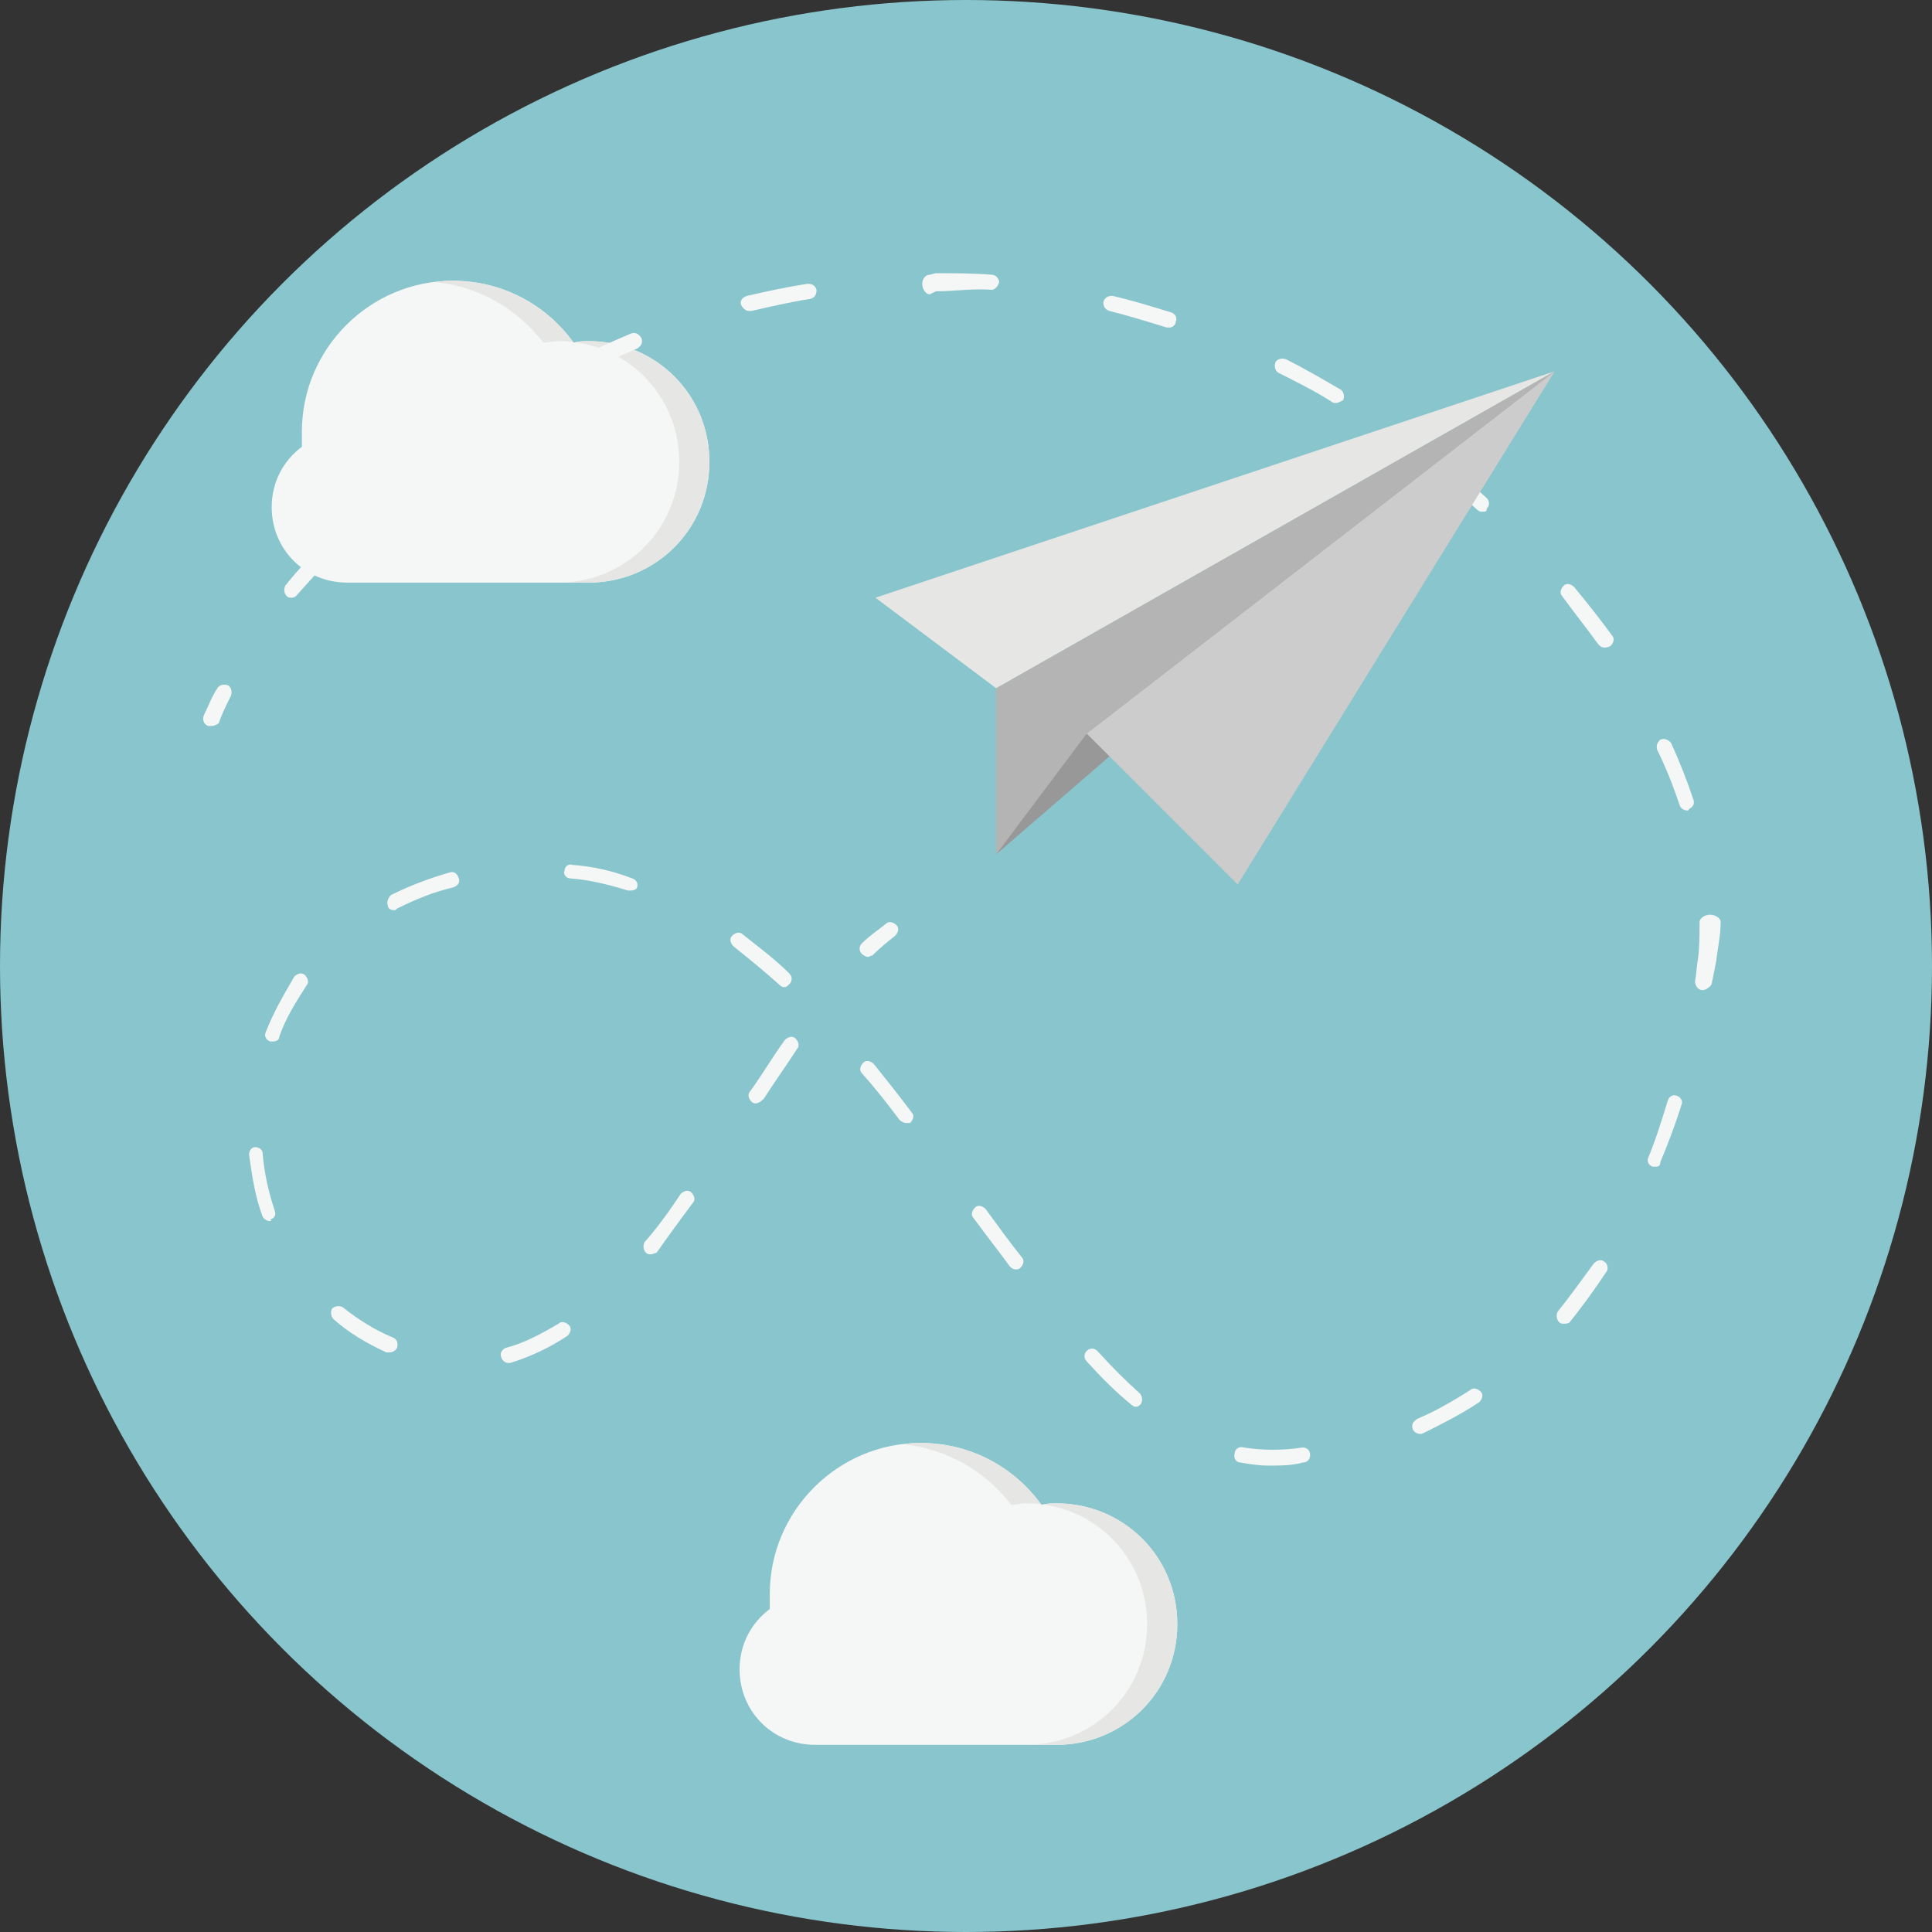 <?xml version="1.0" encoding="utf-8"?>
<!-- Generator: Adobe Illustrator 19.1.0, SVG Export Plug-In . SVG Version: 6.00 Build 0)  -->
<svg version="1.1" id="Layer_1" xmlns="http://www.w3.org/2000/svg" xmlns:xlink="http://www.w3.org/1999/xlink" x="0px" y="0px"
	 viewBox="0 0 128 128" style="enable-background:new 0 0 128 128;" xml:space="preserve">
<rect x="0" y="0" width="128" height="128" fill="#333333" stroke="none"/>
<style type="text/css">
	.st0{fill:#88C5CC;}
	.st1{fill:#F5F6F6;}
	.st2{fill:#E6E6E5;}
	.st3{fill:#989898;}
	.st4{fill:#B4B4B4;}
	.st5{fill:#CDCCCC;}
</style>
<g>
	<circle class="st0" cx="64" cy="64" r="64"/>
	<g>
		<path class="st1" d="M39,22.6c-0.3,0-0.6,0-1,0.1c-1.8-2.5-4.7-4.1-8-4.1c-5.5,0-10,4.5-10,10c0,0.3,0,0.7,0,1c-1.2,0.9-2,2.3-2,4
			c0,2.8,2.2,5,5,5c1.1,0,5.5,0,7,0c1.7,0,7.4,0,9,0c4.4,0,8-3.5,8-8S43.4,22.6,39,22.6z"/>
		<path class="st2" d="M39,22.6c-0.3,0-0.6,0-1,0.1c-1.8-2.5-4.7-4.1-8-4.1c-0.4,0-0.7,0-1.1,0.1c2.9,0.3,5.4,1.8,7.1,4
			c0.3,0,0.6-0.1,1-0.1c4.4,0,8,3.5,8,8s-3.6,8-8,8c0.9,0,1.6,0,2,0c4.4,0,8-3.5,8-8S43.4,22.6,39,22.6z"/>
	</g>
	<g>
		<path class="st1" d="M14,48.1c-0.1,0-0.1,0-0.2,0c-0.3-0.1-0.4-0.4-0.3-0.7c0.3-0.6,0.5-1.2,0.9-1.8c0.1-0.2,0.4-0.3,0.7-0.2
			c0.2,0.1,0.3,0.4,0.2,0.7c-0.3,0.6-0.6,1.2-0.8,1.8C14.4,48,14.2,48.1,14,48.1z"/>
		<path class="st1" d="M84,97.1c-0.6,0-1.2-0.1-1.8-0.2c-0.3,0-0.5-0.3-0.4-0.6c0-0.3,0.3-0.5,0.6-0.4c1.3,0.2,2.6,0.2,3.9,0
			c0.3,0,0.5,0.2,0.5,0.5c0,0.3-0.2,0.5-0.5,0.5C85.6,97.1,84.8,97.1,84,97.1z M94.1,95c-0.2,0-0.4-0.1-0.5-0.3
			c-0.1-0.3,0-0.5,0.3-0.7c1.2-0.5,2.4-1.2,3.5-1.9c0.2-0.2,0.5-0.1,0.7,0.1c0.2,0.2,0.1,0.5-0.1,0.7c-1.2,0.8-2.4,1.4-3.6,2
			C94.2,95,94.2,95,94.1,95z M75.3,93.2c-0.1,0-0.2,0-0.3-0.1C74,92.3,73,91.3,72,90.2c-0.2-0.2-0.2-0.5,0-0.7
			c0.2-0.2,0.5-0.2,0.7,0c1,1.1,1.9,2,2.8,2.8c0.2,0.2,0.2,0.5,0.1,0.7C75.5,93.1,75.4,93.2,75.3,93.2z M33.7,90.3
			c-0.2,0-0.4-0.1-0.5-0.4c-0.1-0.3,0.1-0.5,0.3-0.6c1.2-0.3,2.3-0.9,3.5-1.6c0.2-0.2,0.5-0.1,0.7,0.1c0.2,0.2,0.1,0.5-0.1,0.7
			c-1.2,0.8-2.5,1.4-3.8,1.8C33.8,90.3,33.7,90.3,33.7,90.3z M25.8,89.6c-0.1,0-0.1,0-0.2,0c-1.3-0.6-2.5-1.3-3.5-2.2
			c-0.2-0.2-0.2-0.5-0.1-0.7c0.2-0.2,0.5-0.2,0.7-0.1c1,0.8,2.1,1.5,3.3,2c0.3,0.1,0.4,0.4,0.3,0.7C26.2,89.5,26,89.6,25.8,89.6z
			 M103.6,87.7c-0.1,0-0.2,0-0.3-0.1c-0.2-0.2-0.2-0.5-0.1-0.7c0.8-1,1.6-2.1,2.4-3.2c0.2-0.2,0.5-0.3,0.7-0.1
			c0.2,0.1,0.3,0.5,0.1,0.7c-0.8,1.2-1.6,2.3-2.4,3.3C103.9,87.7,103.7,87.7,103.6,87.7z M67.3,84.1c-0.2,0-0.3-0.1-0.4-0.2
			c-0.8-1.1-1.6-2.1-2.4-3.2c-0.2-0.2-0.1-0.5,0.1-0.7c0.2-0.2,0.5-0.1,0.7,0.1c0.8,1.1,1.6,2.2,2.4,3.2c0.2,0.2,0.1,0.5-0.1,0.7
			C67.5,84.1,67.4,84.1,67.3,84.1z M43.1,83.1c-0.1,0-0.2,0-0.3-0.1c-0.2-0.2-0.2-0.5-0.1-0.7c0.8-0.9,1.6-2,2.4-3.2
			c0.2-0.2,0.5-0.3,0.7-0.1c0.2,0.2,0.3,0.5,0.1,0.7c-0.9,1.2-1.7,2.3-2.4,3.3C43.4,83,43.3,83.1,43.1,83.1z M17.9,80.9
			c-0.2,0-0.4-0.1-0.5-0.3c-0.5-1.3-0.7-2.7-0.9-4.1c0-0.3,0.2-0.5,0.4-0.5c0.3,0,0.5,0.2,0.5,0.4c0.1,1.3,0.4,2.6,0.8,3.8
			c0.1,0.3,0,0.5-0.3,0.6C18,80.9,18,80.9,17.9,80.9z M109.7,77.3c-0.1,0-0.1,0-0.2,0c-0.3-0.1-0.4-0.4-0.3-0.6
			c0.5-1.2,0.9-2.5,1.3-3.8c0.1-0.3,0.4-0.4,0.6-0.3c0.3,0.1,0.4,0.4,0.3,0.6c-0.4,1.3-0.9,2.6-1.4,3.8
			C110,77.2,109.9,77.3,109.7,77.3z M60,74.4c-0.1,0-0.3-0.1-0.4-0.2c-0.9-1.2-1.7-2.2-2.5-3.1c-0.2-0.2-0.1-0.5,0.1-0.7
			c0.2-0.2,0.5-0.1,0.7,0.1c0.8,1,1.6,2,2.5,3.2c0.2,0.2,0.1,0.5-0.1,0.7C60.2,74.4,60.1,74.4,60,74.4z M50.1,73.1
			c-0.1,0-0.2,0-0.3-0.1c-0.2-0.2-0.3-0.5-0.1-0.7c0.8-1.1,1.5-2.3,2.3-3.4c0.2-0.2,0.5-0.3,0.7-0.1c0.2,0.2,0.3,0.5,0.1,0.7
			c-0.7,1.1-1.5,2.2-2.2,3.3C50.4,73,50.2,73.1,50.1,73.1z M18.1,69c-0.1,0-0.1,0-0.2,0c-0.3-0.1-0.4-0.4-0.3-0.6
			c0.5-1.3,1.2-2.5,1.9-3.7c0.2-0.2,0.5-0.3,0.7-0.1c0.2,0.2,0.3,0.5,0.1,0.7c-0.7,1.1-1.4,2.2-1.8,3.4C18.5,68.9,18.3,69,18.1,69z
			 M112.8,65.6C112.8,65.6,112.7,65.6,112.8,65.6c-0.3,0-0.5-0.3-0.5-0.6c0.1-0.5,0.1-1,0.2-1.5c0.1-0.8,0.1-1.6,0.1-2.4
			c0-0.3,0.4-0.5,0.7-0.5c0.3,0,0.7,0.2,0.7,0.5v0c0,0.9-0.2,1.7-0.3,2.6c-0.1,0.5-0.2,1-0.3,1.5C113.3,65.4,113,65.6,112.8,65.6z
			 M52,65.4c-0.1,0-0.2,0-0.3-0.1c-1-0.9-2.1-1.8-3.1-2.6c-0.2-0.2-0.3-0.5-0.1-0.7c0.2-0.2,0.5-0.3,0.7-0.1c1,0.8,2.1,1.6,3.1,2.6
			c0.2,0.2,0.2,0.5,0,0.7C52.2,65.3,52.1,65.4,52,65.4z M26.1,60.3c-0.2,0-0.4-0.1-0.4-0.3c-0.1-0.2,0-0.5,0.2-0.7
			c1.2-0.6,2.5-1.1,3.9-1.5c0.3-0.1,0.5,0.1,0.6,0.4c0.1,0.3-0.1,0.5-0.4,0.6c-1.3,0.3-2.5,0.8-3.7,1.4
			C26.2,60.3,26.2,60.3,26.1,60.3z M41.8,59c-0.1,0-0.1,0-0.2,0c-1.3-0.4-2.5-0.7-3.8-0.8c-0.3,0-0.5-0.3-0.4-0.5
			c0-0.3,0.3-0.5,0.5-0.4c1.4,0.1,2.7,0.4,4,0.9c0.3,0.1,0.4,0.4,0.3,0.6C42.2,58.9,42,59,41.8,59z M111.8,53.7
			c-0.2,0-0.4-0.1-0.5-0.3c-0.4-1.2-0.9-2.5-1.5-3.7c-0.1-0.3,0-0.5,0.2-0.7c0.3-0.1,0.5,0,0.7,0.2c0.6,1.3,1.1,2.6,1.5,3.8
			c0.1,0.3-0.1,0.5-0.3,0.6C111.9,53.6,111.9,53.7,111.8,53.7z M106.3,42.9c-0.2,0-0.3-0.1-0.4-0.2c-0.8-1.1-1.6-2.1-2.4-3.2
			c-0.2-0.2-0.1-0.5,0.1-0.7c0.2-0.2,0.5-0.1,0.7,0.1c0.9,1.1,1.7,2.1,2.5,3.2c0.2,0.2,0.1,0.5-0.1,0.7
			C106.5,42.9,106.4,42.9,106.3,42.9z M19.3,39.6c-0.1,0-0.2,0-0.3-0.1c-0.2-0.2-0.2-0.5-0.1-0.7c0.8-1,1.8-2.1,2.7-3
			c0.2-0.2,0.5-0.2,0.7,0c0.2,0.2,0.2,0.5,0,0.7c-0.9,1-1.8,2-2.7,3C19.6,39.5,19.5,39.6,19.3,39.6z M98.2,33.9
			c-0.1,0-0.2,0-0.3-0.1c-1-0.9-2-1.8-3.1-2.6c-0.2-0.2-0.3-0.5-0.1-0.7c0.2-0.2,0.5-0.3,0.7-0.1c1.1,0.8,2.1,1.7,3.1,2.6
			c0.2,0.2,0.2,0.5,0,0.7C98.5,33.9,98.4,33.9,98.2,33.9z M28,31.2c-0.1,0-0.3-0.1-0.4-0.2c-0.2-0.2-0.1-0.5,0.1-0.7
			c1.1-0.8,2.2-1.6,3.3-2.4c0.2-0.2,0.5-0.1,0.7,0.1c0.2,0.2,0.1,0.5-0.1,0.7c-1.1,0.7-2.2,1.5-3.2,2.3C28.2,31.1,28.1,31.2,28,31.2
			z M88.5,26.7c-0.1,0-0.2,0-0.3-0.1c-1.1-0.7-2.3-1.3-3.5-1.9c-0.2-0.1-0.3-0.4-0.2-0.7c0.1-0.2,0.4-0.3,0.7-0.2
			c1.2,0.6,2.4,1.3,3.6,2c0.2,0.1,0.3,0.4,0.2,0.7C88.8,26.6,88.7,26.7,88.5,26.7z M38.3,24.8c-0.2,0-0.4-0.1-0.4-0.3
			c-0.1-0.2,0-0.5,0.2-0.7c1.2-0.6,2.5-1.2,3.7-1.7c0.3-0.1,0.5,0,0.7,0.3c0.1,0.3,0,0.5-0.3,0.7c-1.2,0.5-2.5,1.1-3.7,1.6
			C38.4,24.7,38.3,24.8,38.3,24.8z M77.5,21.7c-0.1,0-0.1,0-0.2,0c-1.3-0.4-2.6-0.8-3.8-1.1c-0.3-0.1-0.4-0.3-0.4-0.6
			c0.1-0.3,0.3-0.4,0.6-0.4c1.3,0.3,2.6,0.7,3.9,1.1c0.3,0.1,0.4,0.4,0.3,0.6C77.9,21.5,77.7,21.7,77.5,21.7z M49.6,20.6
			c-0.2,0-0.4-0.2-0.5-0.4c-0.1-0.3,0.1-0.5,0.4-0.6c1.3-0.3,2.7-0.6,4-0.8c0.3,0,0.5,0.1,0.6,0.4c0,0.3-0.1,0.5-0.4,0.6
			c-1.3,0.2-2.6,0.5-3.9,0.8C49.7,20.6,49.7,20.6,49.6,20.6z M65.7,19.2C65.6,19.2,65.6,19.2,65.7,19.2c-1.2-0.1-2.5,0.1-3.7,0.1
			l-0.4,0.2c0,0,0,0,0,0c-0.3,0-0.5-0.4-0.5-0.7c0-0.3,0.2-0.6,0.5-0.6l0.4-0.1c1.2,0,2.5,0,3.7,0.1c0.3,0,0.5,0.3,0.5,0.5
			C66.1,19,65.9,19.2,65.7,19.2z"/>
		<path class="st1" d="M57.5,63.4c-0.1,0-0.3-0.1-0.4-0.2c-0.2-0.2-0.2-0.5,0-0.7c0.5-0.5,1.1-0.9,1.6-1.3c0.2-0.2,0.5-0.1,0.7,0.1
			c0.2,0.2,0.1,0.5-0.1,0.7c-0.5,0.4-1,0.8-1.5,1.3C57.7,63.3,57.6,63.4,57.5,63.4z"/>
	</g>
	<g>
		<polygon class="st2" points="103,24.6 58,39.6 66,45.6 		"/>
		<polygon class="st3" points="66,56.6 103,24.6 66,50.6 		"/>
		<polygon class="st4" points="72,48.6 66,56.6 66,45.6 103,24.6 		"/>
		<polygon class="st5" points="72,48.6 82,58.6 103,24.6 		"/>
	</g>
	<g>
		<path class="st1" d="M70,99.6c-0.3,0-0.6,0-1,0.1c-1.8-2.5-4.7-4.1-8-4.1c-5.5,0-10,4.5-10,10c0,0.3,0,0.7,0,1c-1.2,0.9-2,2.3-2,4
			c0,2.8,2.2,5,5,5c1.1,0,5.5,0,7,0c1.7,0,7.4,0,9,0c4.4,0,8-3.5,8-8S74.4,99.6,70,99.6z"/>
		<path class="st2" d="M70,99.6c-0.3,0-0.6,0-1,0.1c-1.8-2.5-4.7-4.1-8-4.1c-0.4,0-0.7,0-1.1,0.1c2.9,0.3,5.4,1.8,7.1,4
			c0.3,0,0.6-0.1,1-0.1c4.4,0,8,3.5,8,8s-3.6,8-8,8c0.9,0,1.6,0,2,0c4.4,0,8-3.5,8-8S74.4,99.6,70,99.6z"/>
	</g>
</g>
</svg>
